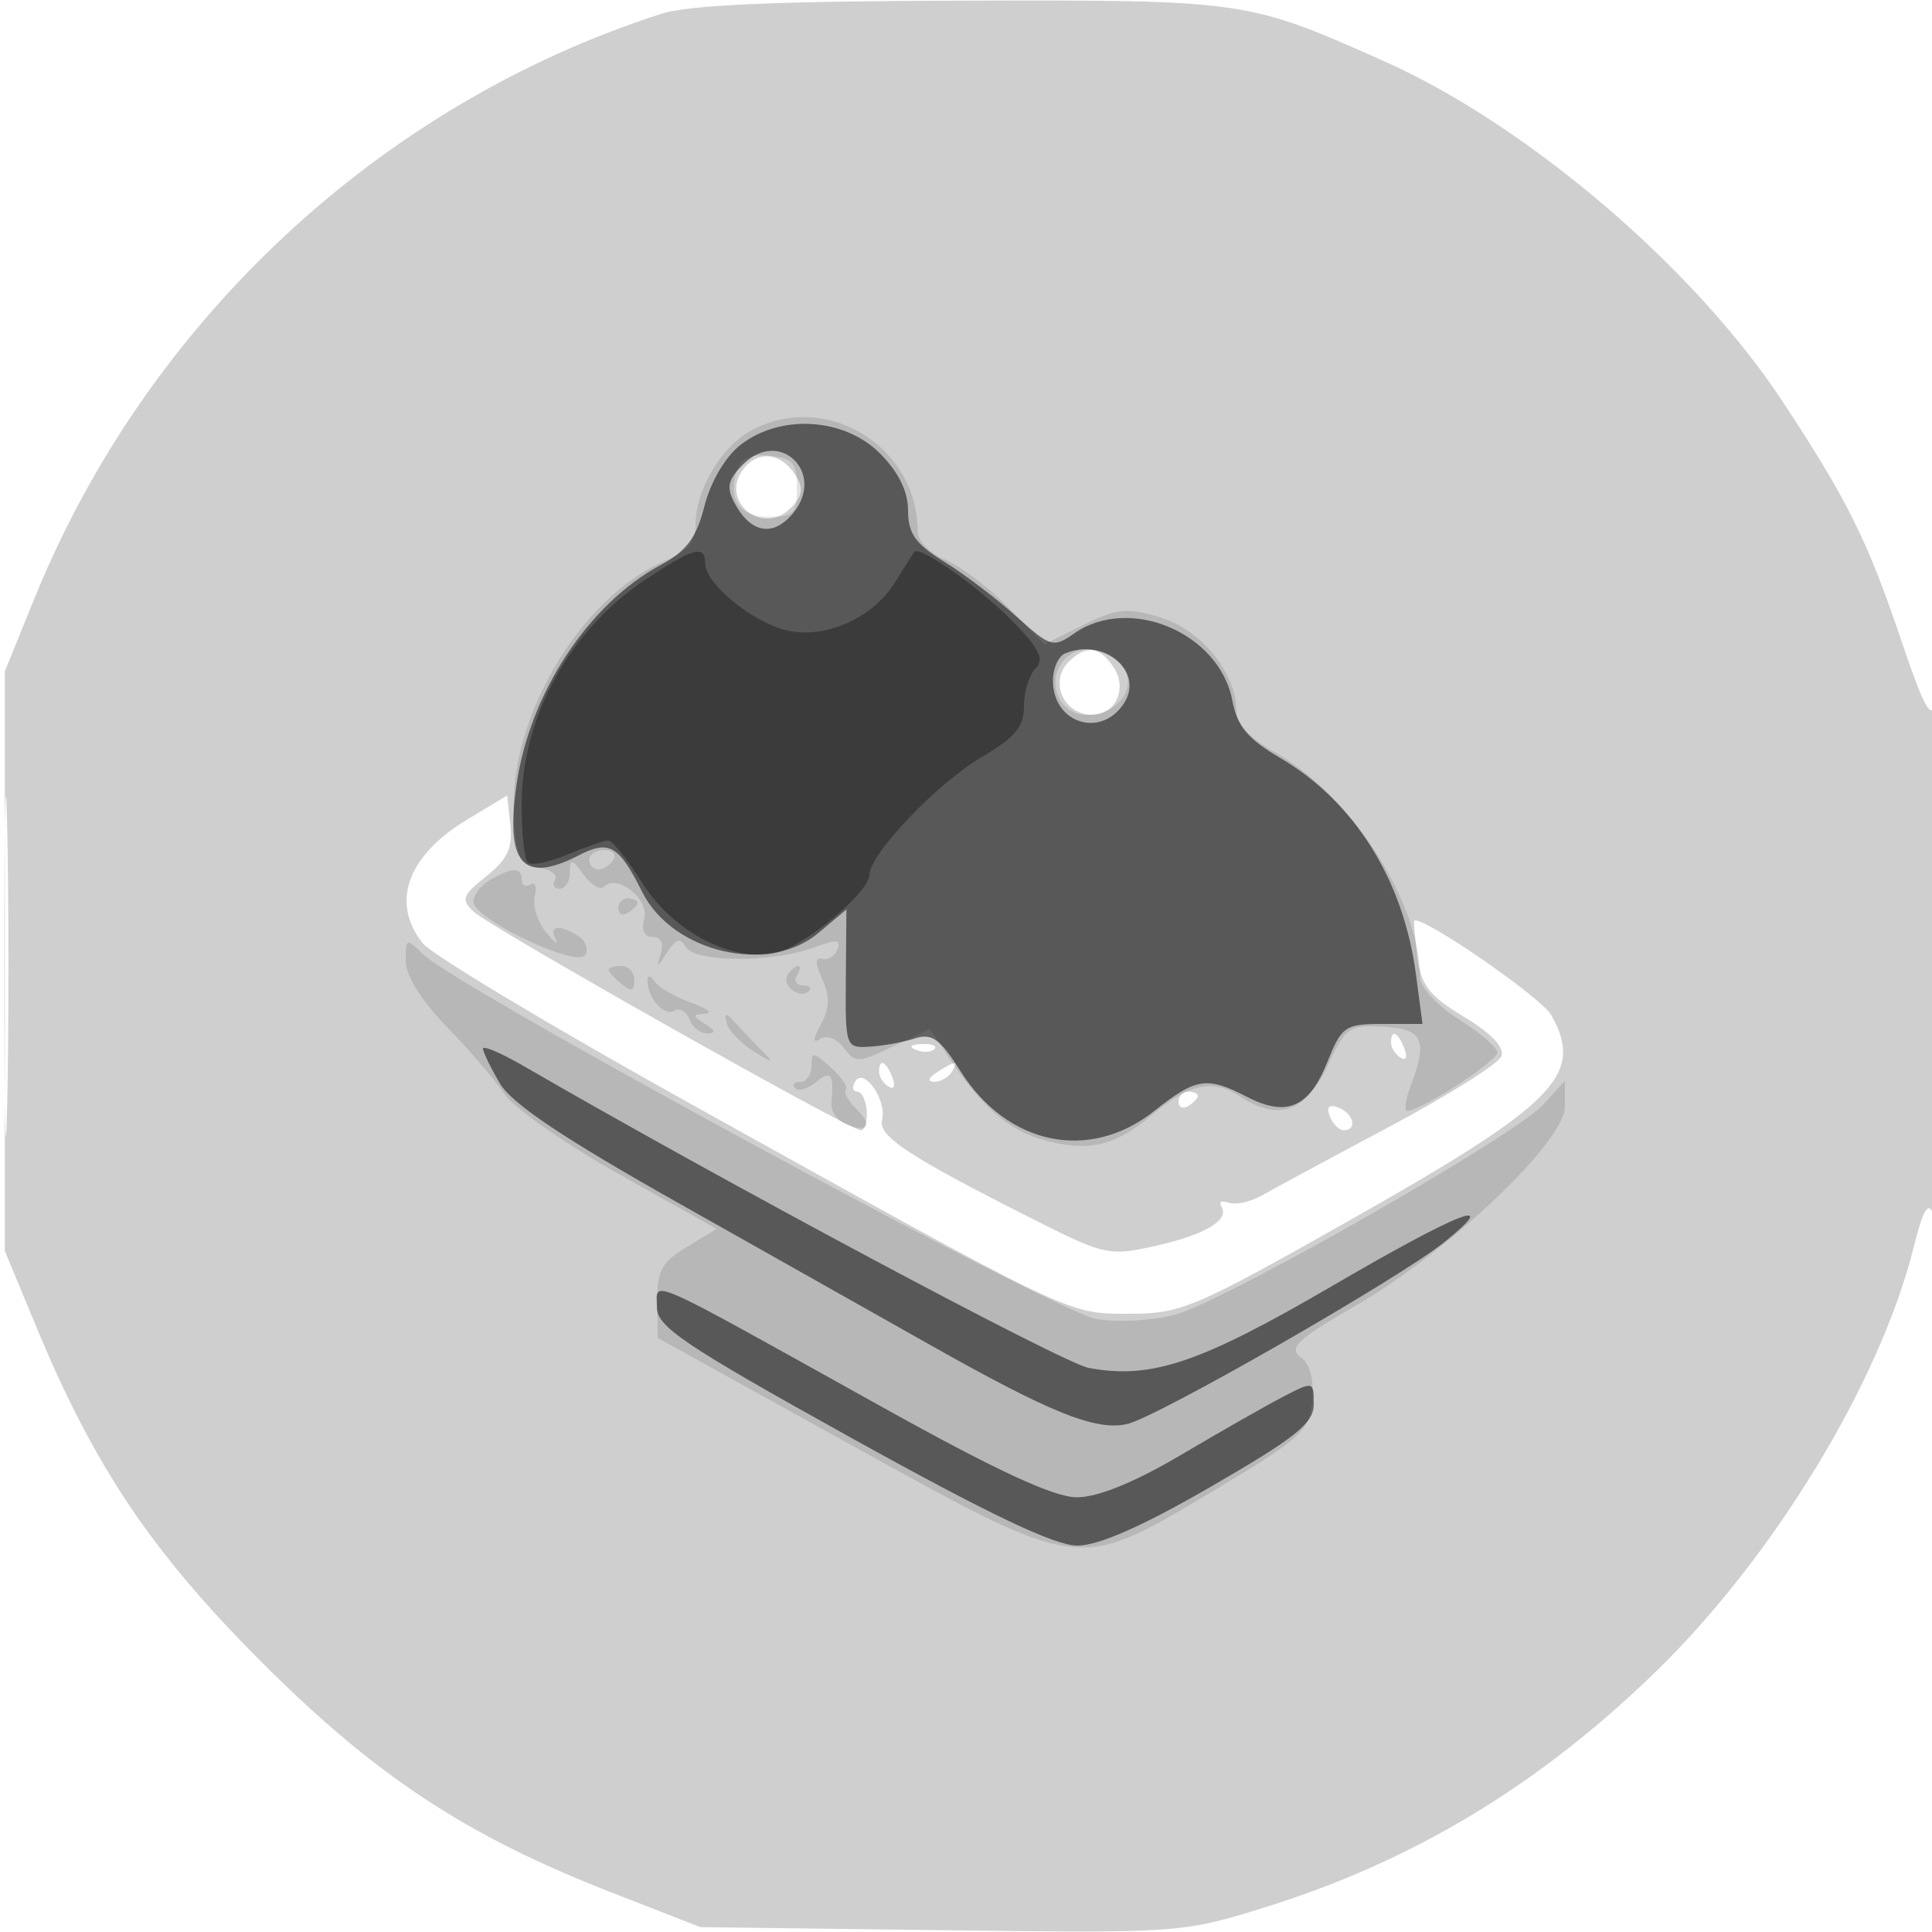 <svg xmlns="http://www.w3.org/2000/svg" width="200" height="200" fill="#000000"><path fill-opacity=".188" fill-rule="evenodd" d="M68.5 1.417C39.339 10.773 15.213 33.261 3.57 61.939L.5 69.5v60l3.298 7.944C9.765 151.82 15.705 160.662 27 171.979c11.816 11.839 21.231 18.048 36.258 23.911l9.242 3.605 24.92.317c24.641.314 25.017.287 33.5-2.357 15.339-4.782 28.332-12.607 40.423-24.342 12.223-11.864 23.255-29.991 26.743-43.942.991-3.962 1.517-4.86 2.053-3.5.396 1.006.691-10.996.655-26.671-.037-15.675-.269-27.432-.516-26.126-.332 1.753-1.21.11-3.356-6.274-3.573-10.632-5.664-14.852-12.467-25.152-9.084-13.754-26.377-28.51-41.107-35.079C129.08.006 129-.006 99.593.067 80.454.114 71.326.511 68.5 1.417m8.546 47.027c-2.701 3.255 1.769 7.17 4.765 4.174 1.273-1.274 1.404-2.055.565-3.387-1.46-2.318-3.775-2.66-5.33-.787m33.572 20.081c-2.039 2.039-.502 5.475 2.449 5.475 2.387 0 3.638-2.658 2.271-4.826-1.434-2.273-2.895-2.474-4.72-.649M.441 100c0 15.675.138 22.087.307 14.25.169-7.838.169-20.663 0-28.5C.579 77.912.441 84.325.441 100m47.88-15.132c-6.174 3.729-7.906 8.598-4.549 12.789.951 1.186 13.428 8.663 27.728 16.615C111.353 136.434 110.445 136 116.951 136c5.293 0 6.718-.604 22.599-9.579 21.603-12.208 24.482-15.126 21.044-21.331-1.026-1.851-13.681-10.542-14.202-9.753-.06.089.092 1.765.337 3.723.367 2.933 1.22 4.028 4.84 6.215 2.83 1.708 4.202 3.158 3.853 4.069-.299.778-5.508 4.056-11.576 7.285s-12.004 6.429-13.19 7.111-2.742 1.024-3.458.761-1.058-.084-.761.397c.873 1.413-1.67 2.922-6.901 4.094-4.64 1.04-5.231.918-11.959-2.466-13.388-6.733-16.713-8.896-16.272-10.583.531-2.033-1.854-5.482-2.768-4.003-.36.583-.274 1.06.191 1.06.466 0 .914.9.997 2s-.192 2-.612 2c-1.159 0-38.399-21.02-40.1-22.635-1.308-1.24-1.147-1.683 1.33-3.658 2.193-1.749 2.745-2.925 2.488-5.305l-.331-3.057zM144 107.941c0 .518.445 1.216.989 1.552.566.35.734-.051.393-.941-.665-1.732-1.382-2.049-1.382-.611m-49.187.742c.721.289 1.584.253 1.916-.079s-.258-.568-1.312-.525c-1.165.048-1.402.285-.604.604M91 110.941c0 .518.445 1.216.989 1.552.566.35.734-.051.393-.941-.665-1.732-1.382-2.049-1.382-.611m6 .059c-.901.582-1.025.975-.309.985.655.008 1.469-.435 1.809-.985.767-1.242.421-1.242-1.5 0m25 3.059c0 .582.45.781 1 .441s1-.816 1-1.059-.45-.441-1-.441-1 .477-1 1.059m15.658 1.492c.306.797.958 1.449 1.449 1.449 1.438 0 1.026-1.735-.556-2.342q-1.452-.56-.893.893"/><path fill-opacity=".116" fill-rule="evenodd" d="M77.763 44.565C74.648 46.255 72 50.742 72 54.329c0 1.768-.835 2.774-3.072 3.701-8.733 3.617-16.311 16.331-15.725 26.382.258 4.418.595 5.13 2.562 5.409 1.245.177 2.006.74 1.691 1.25-.316.511-.097.929.485.929S59 91.239 59 90.309c0-1.472.184-1.439 1.418.248.78 1.067 1.739 1.619 2.132 1.227 1.348-1.349 4.663 1.295 4.138 3.302-.314 1.2.012 1.914.874 1.914.85 0 1.168.668.831 1.75-.465 1.495-.37 1.478.648-.12.935-1.467 1.369-1.585 2.01-.548.974 1.577 9.133 1.559 13.309-.029 2.185-.831 2.709-.789 2.351.189-.254.692-.956 1.149-1.561 1.016-.794-.174-.8.416-.022 2.124.791 1.735.757 2.964-.125 4.612-.889 1.662-.899 2.059-.036 1.527.641-.397 1.719.035 2.395.96 1.148 1.57 1.484 1.56 5.064-.147l3.834-1.828 1.62 2.456c3.681 5.579 6.479 8.058 10.242 9.071 4.597 1.238 7.281.61 11.123-2.601 3.931-3.286 6.296-3.779 9.152-1.908 3.958 2.594 6.827 1.569 9.06-3.236 1.833-3.944 2.198-4.198 5.745-4 4.106.23 4.635 1.381 2.823 6.147-.537 1.411-.689 2.565-.338 2.565 1.375 0 9.313-5.14 9.313-6.03 0-.52-1.8-2.081-4-3.47-2.258-1.425-4-3.312-4-4.331 0-7.791-7.162-18.884-15.057-23.321-2.599-1.461-3.944-2.92-3.947-4.282-.007-3.901-3.672-8.389-7.88-9.65-3.47-1.039-4.496-.937-7.994.794l-4.014 1.985-3.696-3.785c-2.032-2.082-4.982-4.318-6.554-4.969C96.272 57.284 95 55.988 95 55.028c0-8.866-9.525-14.647-17.237-10.463m-1.353 3.81c-1.199 3.123.014 5.125 3.104 5.125 2.651 0 2.986-.336 2.986-3 0-2.531-.431-3.05-2.756-3.317-1.758-.202-2.965.229-3.334 1.192m33.67 20.029c-1.832 2.207-.399 5.596 2.365 5.596 3.144 0 5.27-2.639 3.895-4.834-1.392-2.22-4.714-2.625-6.26-.762M61 89c0 .55.423 1 .941 1s1.219-.45 1.559-1-.084-1-.941-1S61 88.45 61 89m-10.25 2.08c-.962.561-1.75 1.578-1.75 2.261 0 1.779 10.739 6.891 11.588 5.517.368-.595.048-1.474-.71-1.954-1.991-1.261-3.095-1.099-2.363.346.348.688-.097.35-.989-.75s-1.417-2.788-1.167-3.751.046-1.5-.452-1.191c-.499.308-.907.083-.907-.499 0-1.31-.975-1.304-3.25.021M64 94.059c0 .582.45.781 1 .441s1-.816 1-1.059S65.55 93 65 93s-1 .477-1 1.059m-22 5.394c0 1.532 1.597 4.103 4.25 6.842 2.337 2.413 5.041 5.56 6.007 6.994.967 1.434 6.295 5.153 11.84 8.265l10.082 5.659-3.09 1.879c-2.59 1.575-3.082 2.487-3.049 5.643l.041 3.765 19.709 10.907c24.295 13.444 23.69 13.364 37.71 4.987 9.249-5.527 10.025-6.232 10.329-9.391.214-2.221-.207-3.807-1.205-4.536-1.27-.928-.295-1.836 5.672-5.284C149.975 129.59 162 118.164 162 114.559v-2.671l-2.25 2.463c-2.968 3.25-32.962 20.36-38.128 21.751-2.221.598-5.857.802-8.08.454-4.112-.644-66.322-34.344-69.789-37.806-1.67-1.667-1.753-1.634-1.753.703m21 .925c0 .207.6.875 1.333 1.484 1.01.837 1.334.746 1.334-.378 0-.816-.6-1.484-1.334-1.484-.733 0-1.333.17-1.333.378m18.543.553c-.665 1.076 1.292 2.567 2.19 1.669.33-.33.049-.6-.625-.6s-.948-.45-.608-1 .393-1 .118-1-.759.419-1.075.931m-14.512.569c0 1.805 1.725 3.769 2.752 3.134.554-.342 1.265.05 1.581.872.315.822 1.15 1.487 1.855 1.479.896-.011.83-.307-.219-.985-1.333-.862-1.333-.98 0-1.064.825-.051.15-.576-1.5-1.165s-3.331-1.566-3.735-2.171c-.423-.633-.734-.676-.734-.1m8.211 4.414c.202.778 1.468 2.101 2.813 2.939 1.911 1.191 2.127 1.21.991.085A89 89 0 0 1 76.233 106c-1.1-1.214-1.289-1.231-.991-.086M84 110.345c0 .91-.525 1.655-1.167 1.655-.641 0-.877.289-.524.643.354.353 1.329.073 2.167-.623 1.544-1.281 1.881-.836 1.597 2.107-.086.895.601 1.918 1.528 2.273 2.33.894 2.787.131.994-1.662-.825-.825-1.293-1.706-1.041-1.958.252-.253-.444-1.276-1.548-2.274-1.802-1.631-2.006-1.648-2.006-.161"/><path fill-opacity=".519" fill-rule="evenodd" d="M76.63 46.076c-1.553 1.222-3.079 3.82-3.706 6.311-.827 3.285-1.847 4.655-4.546 6.109-7.448 4.011-13.515 13.238-14.894 22.655-1.213 8.282.635 10.39 6.465 7.375 3.105-1.605 4.129-1.009 6.527 3.801 3.14 6.299 13.072 8.607 18.258 4.243l2.887-2.429-.06 7.179c-.06 7.046-.014 7.177 2.439 7.035 1.375-.08 3.479-.461 4.676-.848 1.797-.579 2.623.007 4.745 3.367 4.865 7.708 13.372 9.456 20.079 4.126 4.316-3.43 5.44-3.6 9.6-1.448 4.089 2.114 6.419 1.106 8.298-3.59 1.49-3.722 1.836-3.962 5.723-3.962h4.137l-.686-5.168c-1.298-9.788-6.382-17.878-14.062-22.379-3.344-1.96-4.442-3.277-4.939-5.926-1.315-7.008-10.648-10.963-16.386-6.944-2.146 1.503-2.447 1.414-5.972-1.767-2.042-1.843-5.4-4.392-7.463-5.665C94.766 56.31 94 55.225 94 52.842c0-1.978-.993-3.989-2.923-5.919-3.699-3.699-10.327-4.087-14.447-.847m.324 1.97c-1.61 1.61-1.788 2.396-.912 4.033 1.693 3.162 4.035 3.544 6.099.995 3.346-4.132-1.442-8.773-5.187-5.028m33.296 19.598c-.687.287-1.25 1.555-1.25 2.817 0 4.449 5.043 6.012 7.388 2.289 2.059-3.271-2.152-6.774-6.138-5.106M50 108.554c0 .35.788 1.972 1.75 3.603 1.249 2.116 6.616 5.704 18.75 12.534 9.35 5.263 20.872 11.757 25.604 14.431 12.684 7.166 17.355 9.044 20.606 8.284 3.151-.737 28.193-15.1 32.79-18.807 6.114-4.931 1.62-3.184-11.5 4.47-13.807 8.055-18.829 9.748-25.31 8.533-2.671-.501-38.058-19.408-58.44-31.223-2.337-1.355-4.25-2.176-4.25-1.825m18 26.758c0 2.036 2.784 3.909 20.108 13.526C102.33 156.733 109.181 160 111.514 160c2.219 0 6.76-2.004 13.892-6.131 8.802-5.094 10.594-6.536 10.594-8.526 0-2.358-.047-2.37-3.117-.783-1.714.887-6.476 3.598-10.582 6.026-4.838 2.86-8.648 4.414-10.824 4.414-2.373 0-8.29-2.743-20.168-9.351C66.268 131.719 68 132.487 68 135.312"/><path fill-opacity=".33" fill-rule="evenodd" d="M66.802 60.008C58.99 65.182 54 74.261 54 83.301c0 2.951.282 5.648.627 5.993s2.2-.03 4.122-.834S62.574 87 62.977 87s2.011 2.021 3.572 4.491c3.175 5.023 9.438 8.231 13.889 7.114C83.413 97.858 90 92.327 90 90.576c0-2.129 7.008-9.496 11.584-12.178 3.495-2.048 4.416-3.152 4.416-5.293 0-1.488.539-3.244 1.198-3.903.931-.931.429-1.994-2.25-4.766-3.349-3.466-9.798-8.035-10.303-7.3-.138.2-1.049 1.639-2.025 3.198-2.485 3.966-7.916 6.107-11.937 4.705C77.064 63.778 73 60.226 73 58.326c0-1.966-1.171-1.648-6.198 1.682"/></svg>